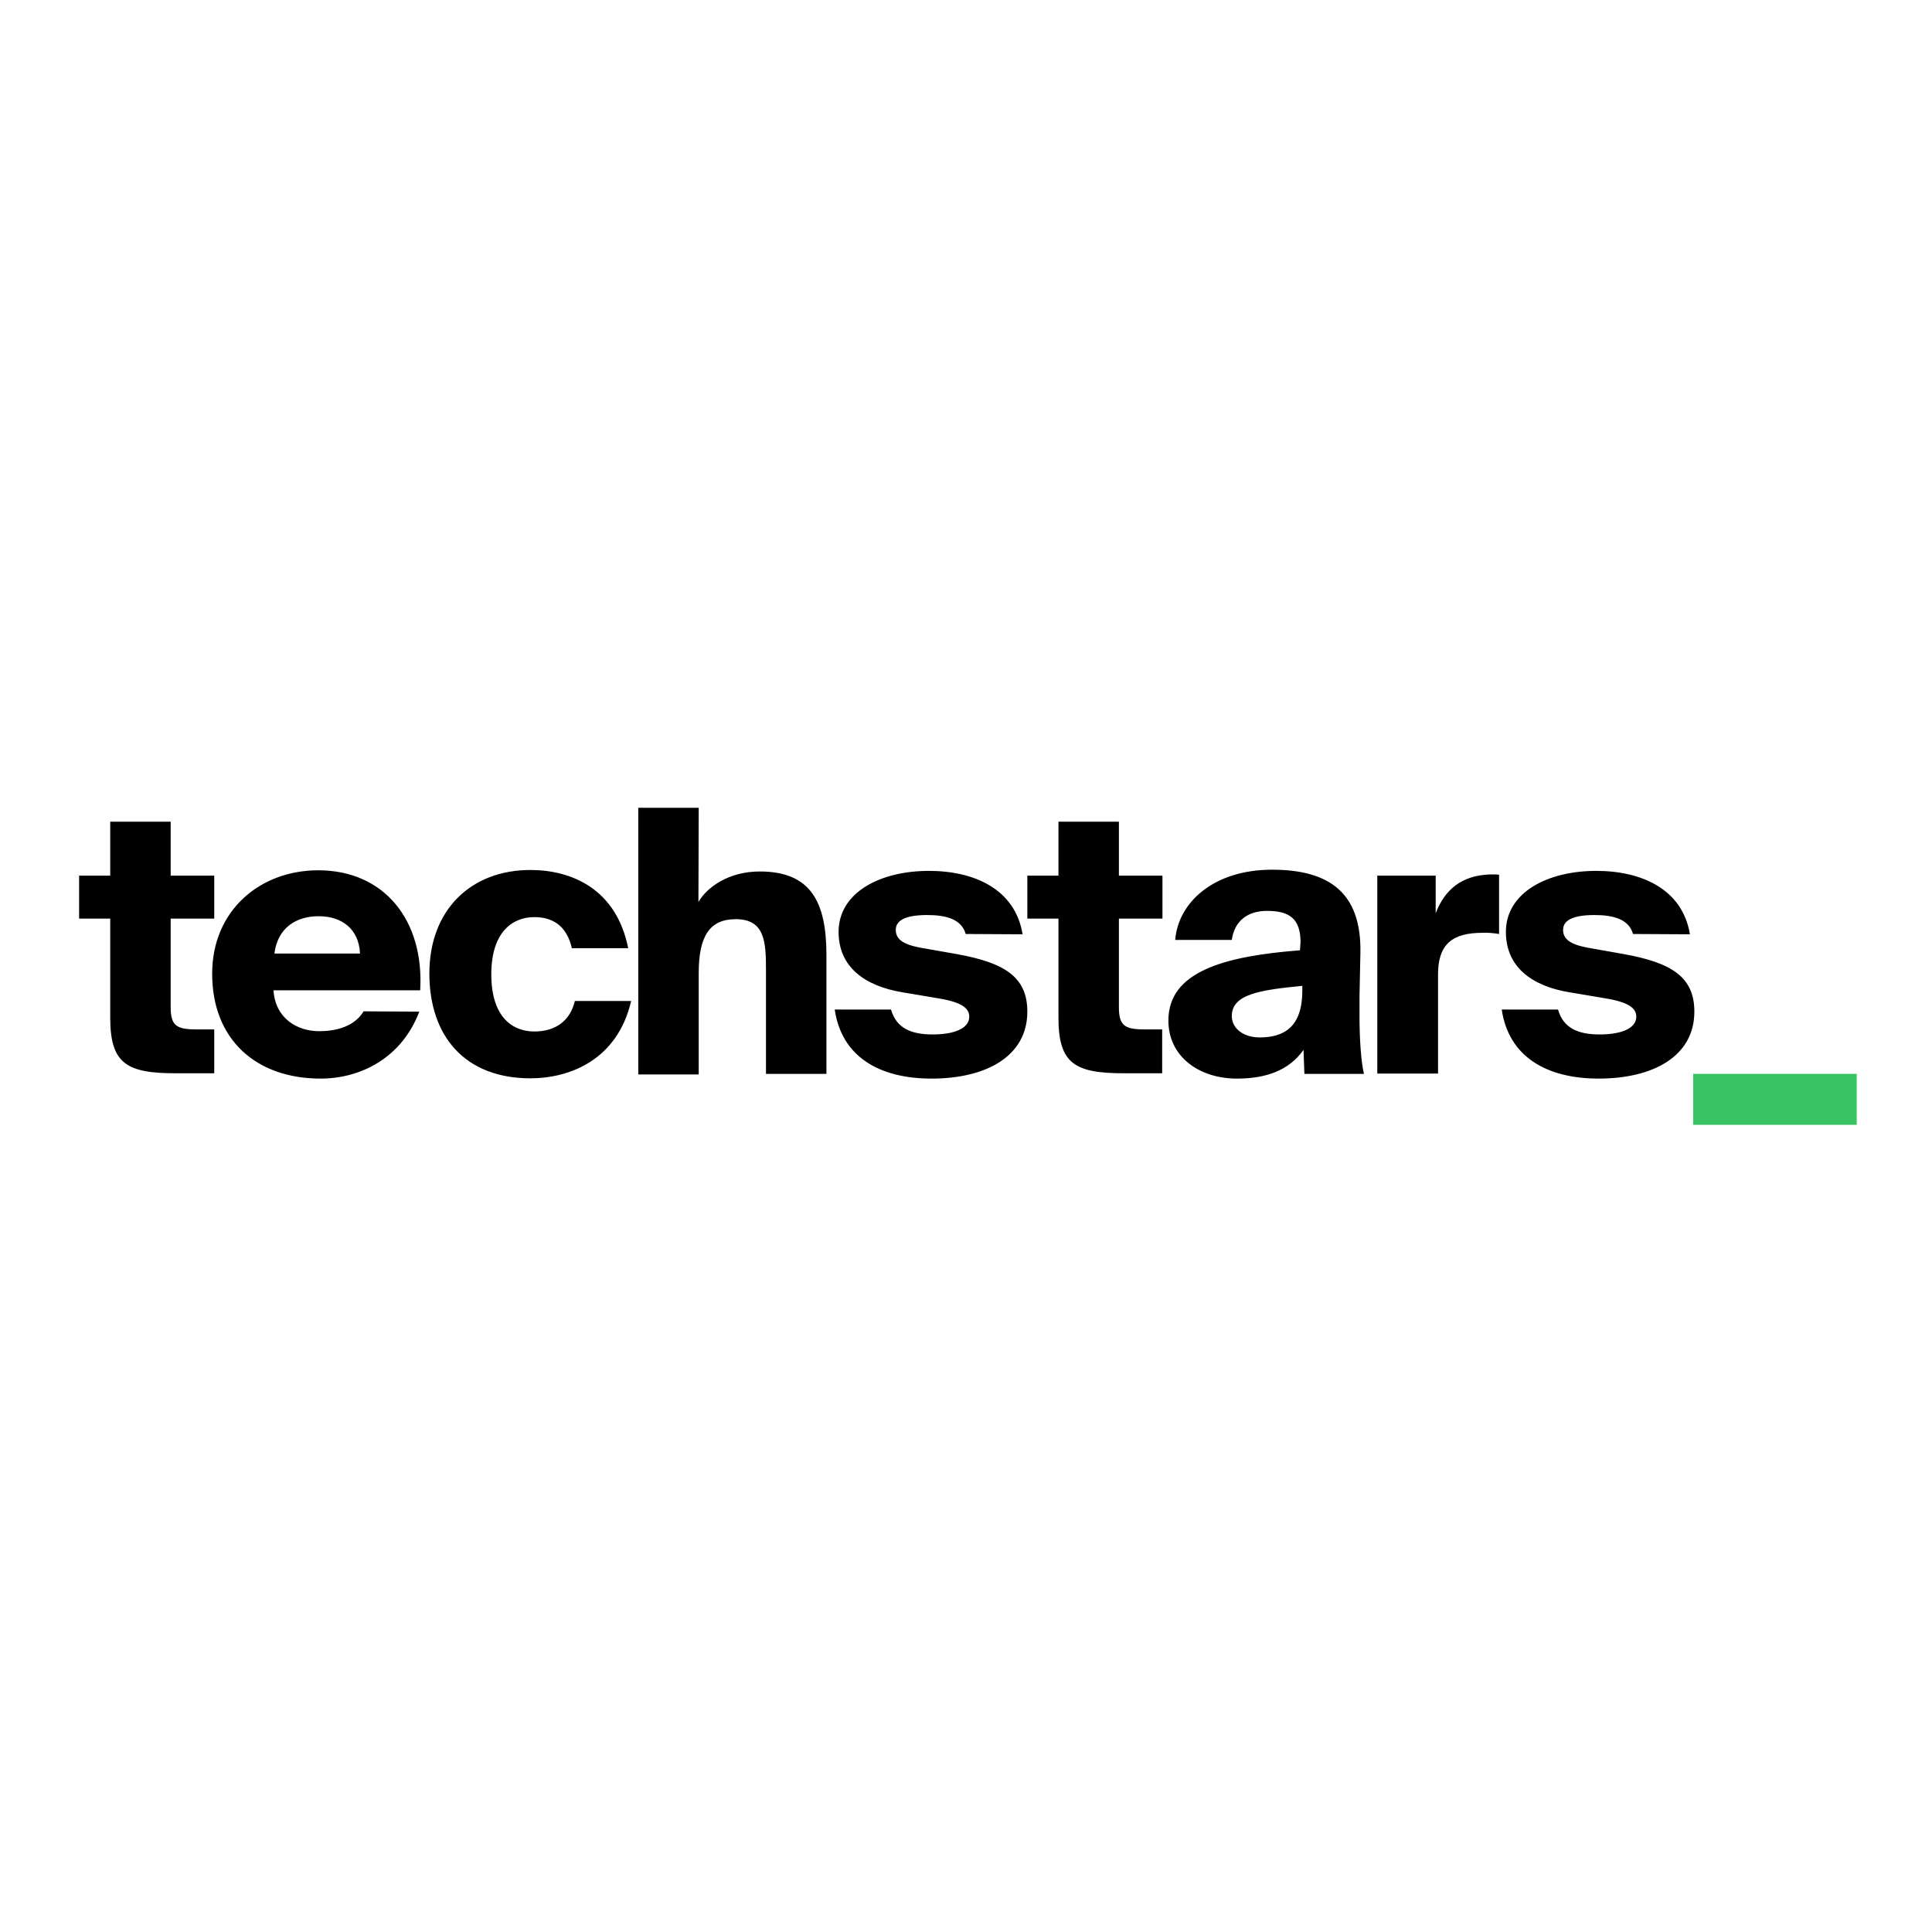 <svg width="200" height="200" viewBox="0 0 200 200" fill="none" xmlns="http://www.w3.org/2000/svg">
<path d="M11.411 85.061H17.669V90.644H22.178V95.092H17.669V104.264C17.669 106.196 18.282 106.564 20.368 106.564H22.178V111.104H18.19C13.129 111.104 11.411 110.123 11.411 105.368V95.092H8.19V90.644H11.411V85.061ZM43.405 104.724C41.564 109.571 37.27 111.656 33.19 111.656C26.534 111.656 21.963 107.638 21.963 100.798C21.963 94.233 26.933 90.092 32.945 90.092C39.755 90.092 43.926 95.245 43.497 102.515H28.313C28.497 105.429 30.767 106.748 33.037 106.748C35.429 106.748 36.932 105.89 37.638 104.693L43.405 104.724ZM28.405 98.712H37.27C37.147 96.135 35.368 94.847 32.975 94.847C30.706 94.847 28.742 96.012 28.405 98.712ZM65.031 98.159H59.203C58.65 95.767 57.147 94.939 55.307 94.939C53.068 94.939 50.859 96.472 50.859 100.859C50.859 105.307 53.068 106.779 55.307 106.779C57.607 106.779 59.049 105.583 59.509 103.62H65.337C63.926 109.693 59.018 111.626 54.908 111.626C48.16 111.626 44.448 107.301 44.448 100.767C44.448 94.233 48.712 90.061 54.908 90.061C59.141 90.061 63.804 91.994 65.031 98.159ZM72.301 93.374C73.19 91.841 75.43 90.215 78.65 90.215C83.896 90.215 85.552 93.313 85.552 98.865V111.166H79.294V100.46C79.294 97.546 79.203 95.153 76.166 95.153C73.466 95.153 72.331 96.902 72.331 100.736V111.227H66.074V83.62H72.331L72.301 93.374ZM99.969 96.687C99.54 95.153 97.945 94.724 95.982 94.724C93.804 94.724 92.73 95.245 92.73 96.258C92.73 97.209 93.466 97.761 95.245 98.098L99.08 98.773C103.988 99.663 106.35 101.135 106.35 104.724C106.35 109.325 102.117 111.656 96.442 111.656C90.982 111.656 87.117 109.356 86.411 104.509H92.239C92.791 106.472 94.386 107.086 96.534 107.086C98.773 107.086 100.337 106.472 100.337 105.245C100.337 104.356 99.54 103.742 97.117 103.344L93.466 102.73C89.509 102.086 86.81 100.092 86.81 96.472C86.81 92.393 91.104 90.153 96.166 90.153C100.828 90.153 105.092 92.025 105.859 96.718L99.969 96.687ZM109.571 85.061H115.828V90.644H120.337V95.092H115.828V104.264C115.828 106.196 116.442 106.564 118.528 106.564H120.307V111.104H116.35C111.288 111.104 109.571 110.123 109.571 105.368V95.092H106.35V90.644H109.571V85.061ZM134.632 97.546C134.632 95.092 133.466 94.294 131.166 94.294C129.141 94.294 127.791 95.337 127.515 97.301H121.656C121.963 93.436 125.613 90.031 131.687 90.031C137.607 90.031 140.951 92.423 140.828 98.65L140.736 103.098V105.245C140.736 107.485 140.89 109.908 141.196 111.166H135.031L134.939 108.681C133.405 110.859 130.982 111.656 128.037 111.656C124.141 111.656 120.951 109.386 120.951 105.644C120.951 100.613 126.626 98.988 134.571 98.374L134.632 97.546ZM134.816 102.055C130.429 102.485 127.515 102.914 127.515 105.184C127.515 106.503 128.773 107.393 130.399 107.393C132.914 107.393 134.816 106.319 134.816 102.546V102.055ZM155.184 96.687C154.632 96.595 154.018 96.534 153.466 96.564C150.429 96.564 148.865 97.669 148.865 100.859V111.135H142.577V90.644H148.62V94.54C149.571 92.086 151.288 90.644 154.202 90.522H154.663C154.847 90.522 155 90.522 155.184 90.552V96.687ZM169.049 96.687C168.62 95.153 167.025 94.724 165.061 94.724C162.883 94.724 161.81 95.245 161.81 96.258C161.81 97.209 162.546 97.761 164.325 98.098L168.129 98.773C173.037 99.663 175.399 101.135 175.399 104.724C175.399 109.325 171.166 111.656 165.491 111.656C160.061 111.656 156.166 109.356 155.46 104.509H161.288C161.84 106.472 163.436 107.086 165.583 107.086C167.822 107.086 169.387 106.472 169.387 105.245C169.387 104.356 168.589 103.742 166.166 103.344L162.515 102.73C158.558 102.086 155.89 100.092 155.89 96.472C155.89 92.393 160.184 90.153 165.245 90.153C169.908 90.153 174.172 92.025 174.939 96.718L169.049 96.687Z" fill="black"/>
<path d="M175.276 116.442V111.166H192.209V116.442H175.276Z" fill="#39C463"/>
</svg>
